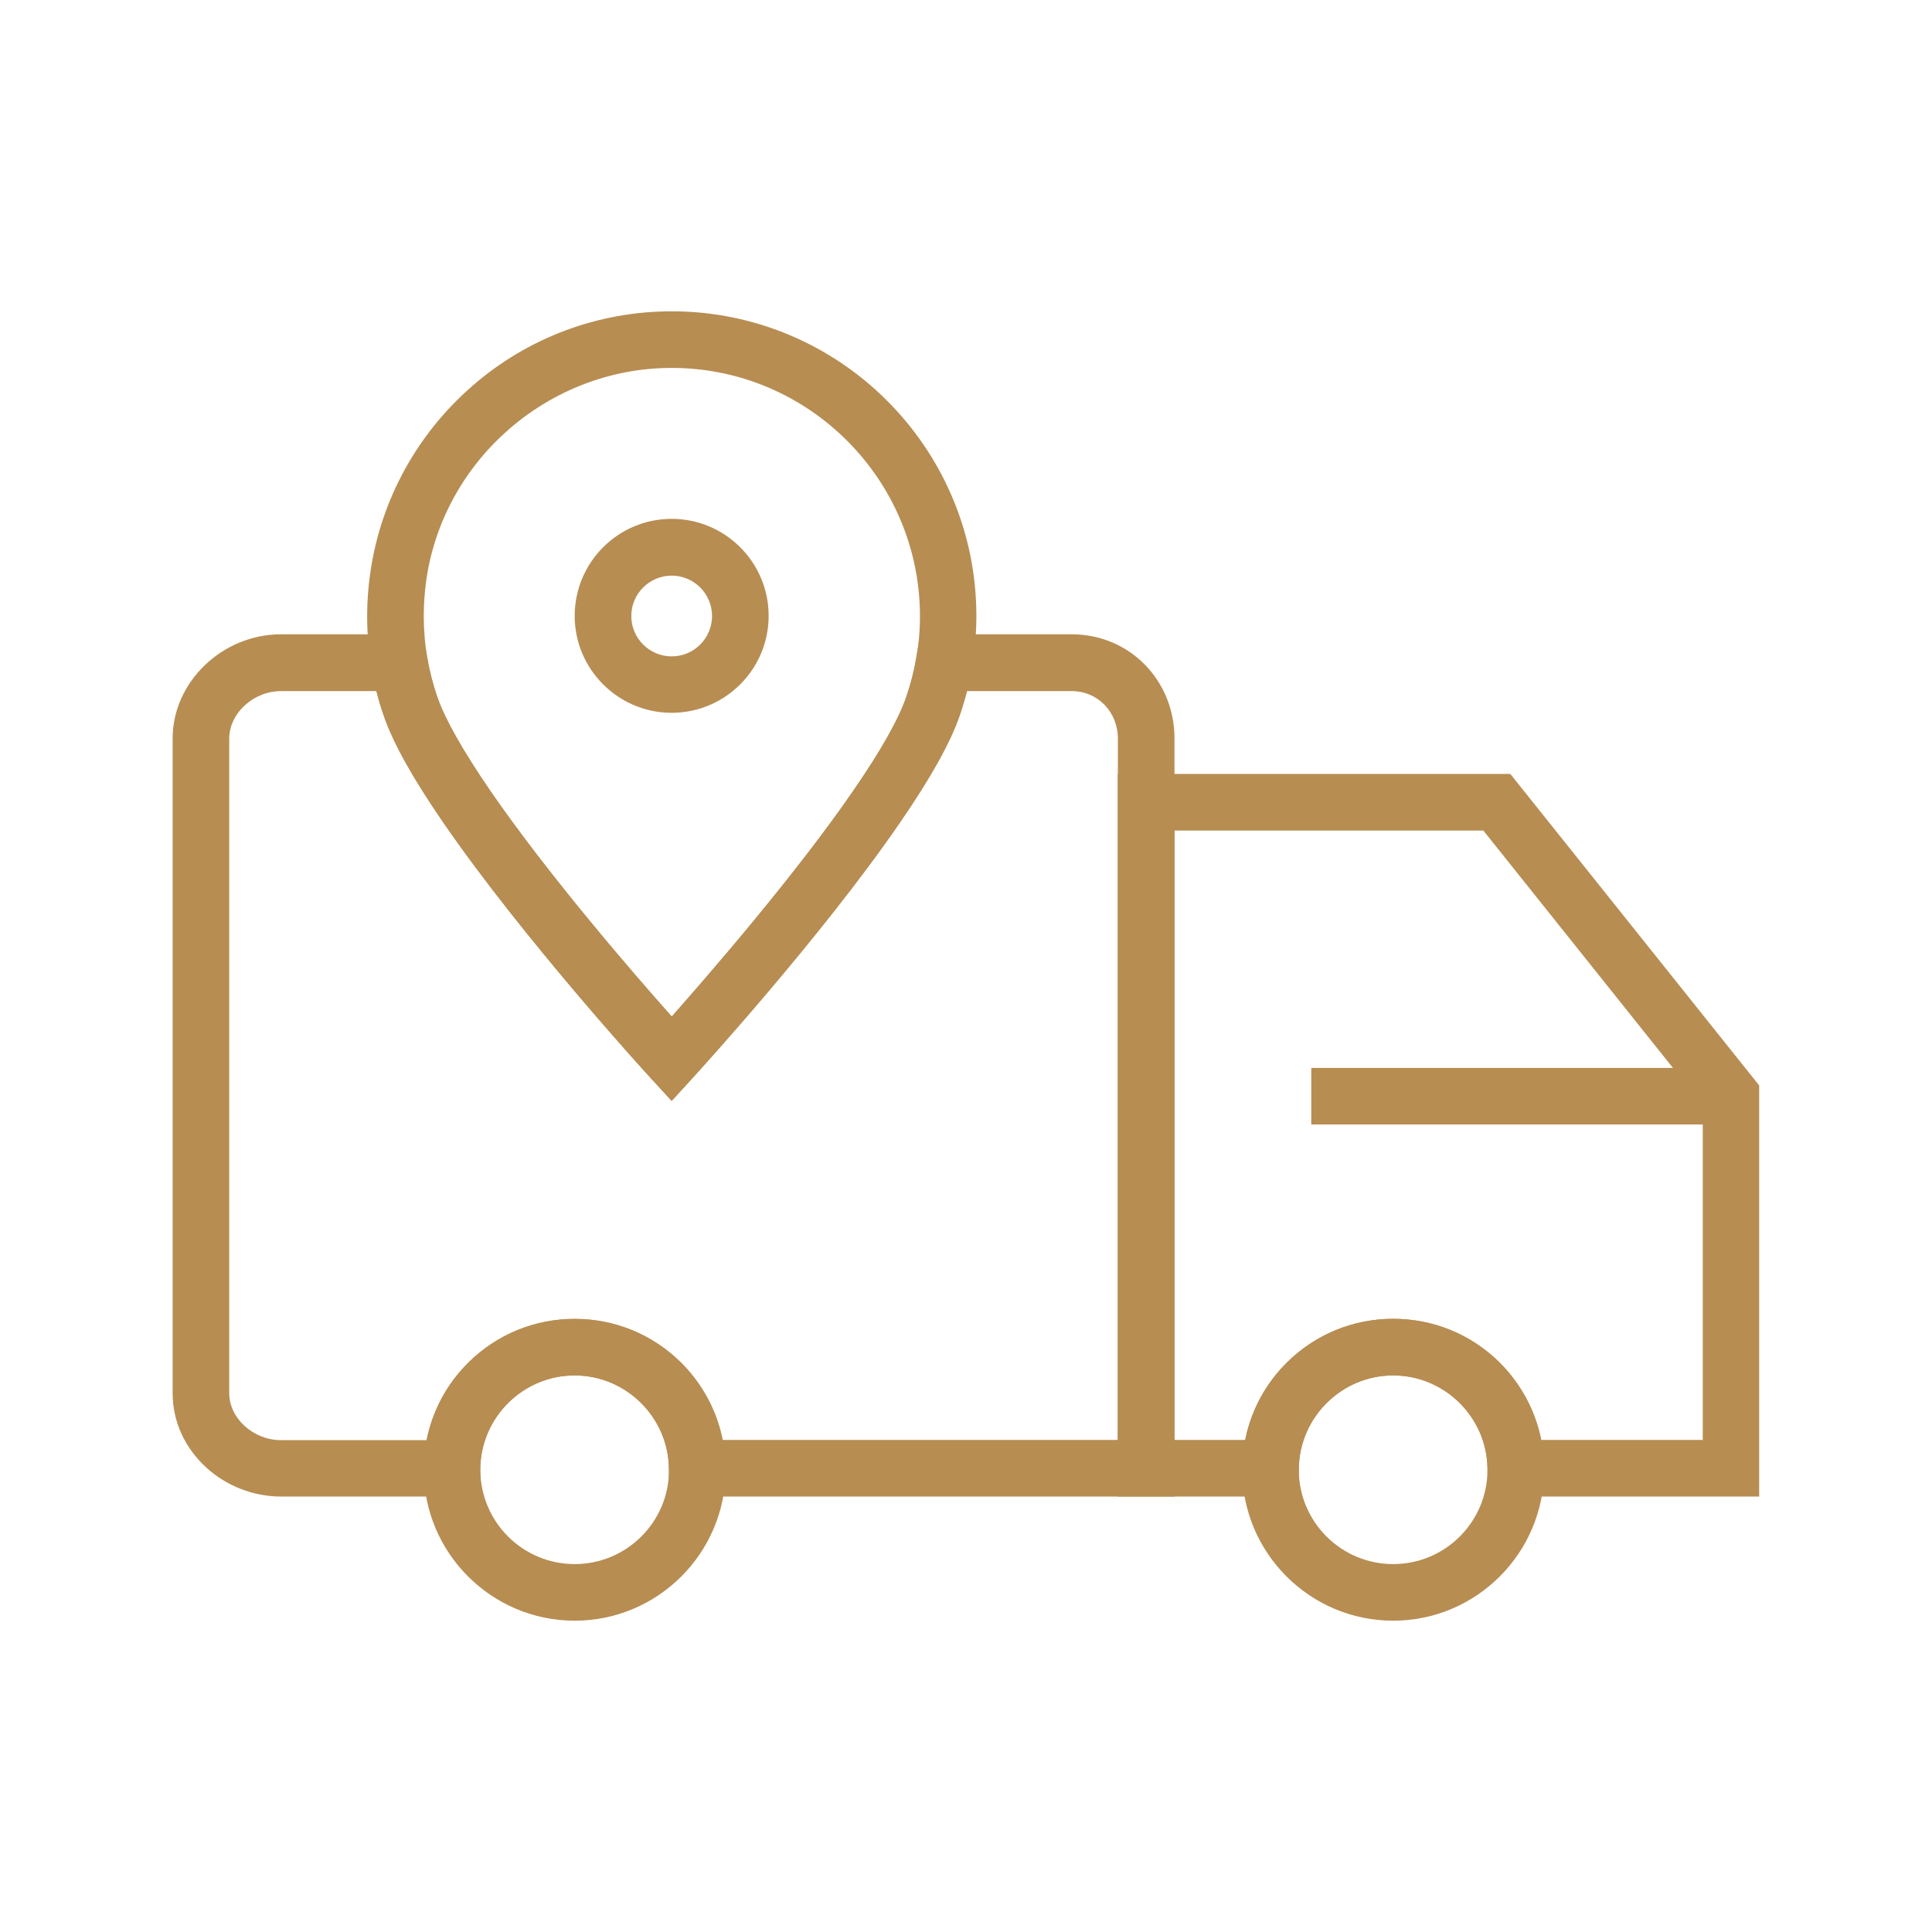 <svg xmlns="http://www.w3.org/2000/svg" version="1.1" xmlns:xlink="http://www.w3.org/1999/xlink" width="512" height="512" x="0" y="0" viewBox="0 0 1024 1024" style="enable-background:new 0 0 512 512" xml:space="preserve" class=""><g><path d="m356 583.5-11.1-12.1c-2.8-3-68.1-74.6-109.9-135.4-16.3-23.7-26.6-42.2-31.6-56.7-2.9-8.3-5-16.8-6.5-25.5-1.5-9-2.3-18.1-2.3-27.3 0-8 .6-16 1.8-23.8 5.6-37.9 24.7-72.7 53.8-98C279.4 179.1 317 165 356 165c89 0 161.5 72.4 161.5 161.5 0 6.3-.4 12.7-1.1 18.9-.3 2.8-.7 5.6-1.2 8.4-1.5 8.6-3.7 17.1-6.5 25.4-5 14.5-15.4 33.1-31.7 56.8-41.8 60.9-107.2 132.4-109.9 135.4zm0-388.5c-64.7 0-120.6 48.2-130 112-.9 6.4-1.4 12.9-1.4 19.4 0 7.5.6 15 1.9 22.3 1.2 7 3 14 5.3 20.7 4.1 11.8 13.5 28.4 28 49.6 30.6 44.5 75.6 96.6 96.3 119.8 20.6-23.3 65.7-75.3 96.3-119.8 14.5-21.1 24-37.8 28-49.6 2.3-6.7 4.1-13.6 5.3-20.7.4-2.2.7-4.5 1-6.7.6-5.1.9-10.3.9-15.5C487.5 254 428.5 195 356 195z" fill="#b78d52" opacity="1" data-original="#000000"></path><path d="M622.5 793.2H354.7l-.2-14.8c-.3-27.3-22.7-49.4-50-49.4s-49.7 22.2-50 49.4l-.2 14.8H148.9c-14.5 0-29-5.6-39.7-15.5-11.4-10.5-17.7-24.4-17.7-39.3v-347c0-29.9 26.3-55.2 57.4-55.2h75.4l2.1 12.5c1.2 7 3 14 5.3 20.7 4.1 11.8 13.5 28.4 28 49.6 30.6 44.5 75.6 96.6 96.3 119.8 20.6-23.3 65.7-75.3 96.3-119.8 14.5-21.1 24-37.8 28-49.6 2.3-6.7 4.1-13.6 5.3-20.7l2.1-12.5h80.4c30.5 0 54.4 24.3 54.4 55.2zm-239.5-30h209.5V391.5c0-14.2-10.7-25.2-24.4-25.2h-55.6c-1.1 4.4-2.4 8.7-3.9 12.9-5 14.5-15.4 33.1-31.7 56.8-41.8 60.9-107.2 132.4-109.9 135.4l-11 12.1-11.1-12.1c-2.8-3-68.1-74.6-109.9-135.4-16.3-23.7-26.6-42.2-31.6-56.7-1.5-4.3-2.8-8.6-3.9-13h-50.6c-14.6 0-27.4 11.8-27.4 25.2v347c0 13.2 12.8 24.8 27.4 24.8h77.2c3.1-15.5 10.7-29.8 22.2-41.1 15.1-14.9 35.1-23.1 56.3-23.1s41.2 8.2 56.3 23.1c11.4 11.3 19 25.5 22.1 41zM738.4 859c-44.1 0-80-35.9-80-80v-1.1c.3-21.1 8.7-40.9 23.7-55.8 15.1-14.9 35.1-23.1 56.3-23.1s41.2 8.2 56.3 23.1c15 14.9 23.4 34.7 23.7 55.8v1.1c0 44.1-35.9 80-80 80zm0-130c-27.3 0-49.7 22.2-50 49.4V779c0 27.6 22.4 50 50 50s50-22.4 50-50v-.6c-.3-27.2-22.7-49.4-50-49.4z" fill="#b78d52" opacity="1" data-original="#000000"></path><path d="M932.5 793.2H788.6l-.2-14.8c-.3-27.3-22.7-49.4-50-49.4s-49.7 22.2-50 49.4l-.2 14.8h-95.8v-383h208.1l131.9 165.1v217.9zm-115.6-30h85.6V585.8L786.2 440.2H622.5v323H660c3.1-15.5 10.7-29.8 22.2-41.1 15.1-14.9 35.1-23.1 56.3-23.1s41.2 8.2 56.3 23.1c11.4 11.4 19 25.6 22.1 41.1zM304.6 859c-44.1 0-80-35.9-80-80v-1.1c.3-21.1 8.7-40.9 23.7-55.8 15.1-14.9 35.1-23.1 56.3-23.1s41.2 8.2 56.3 23.1c15 14.9 23.4 34.7 23.7 55.8v1.1c0 44.1-35.9 80-80 80zm0-130c-27.3 0-49.7 22.2-50 49.4v.6c0 27.6 22.4 50 50 50s50-22.4 50-50v-.6c-.3-27.2-22.8-49.4-50-49.4z" fill="#b78d52" opacity="1" data-original="#000000"></path><path d="M695 566h222v30H695zM356 377.8c-28.3 0-51.4-23-51.4-51.4 0-28.3 23-51.4 51.4-51.4 28.3 0 51.4 23 51.4 51.4s-23.1 51.4-51.4 51.4zm0-72.7c-11.8 0-21.4 9.6-21.4 21.4s9.6 21.4 21.4 21.4 21.4-9.6 21.4-21.4-9.6-21.4-21.4-21.4z" fill="#b78d52" opacity="1" data-original="#000000"></path></g></svg>